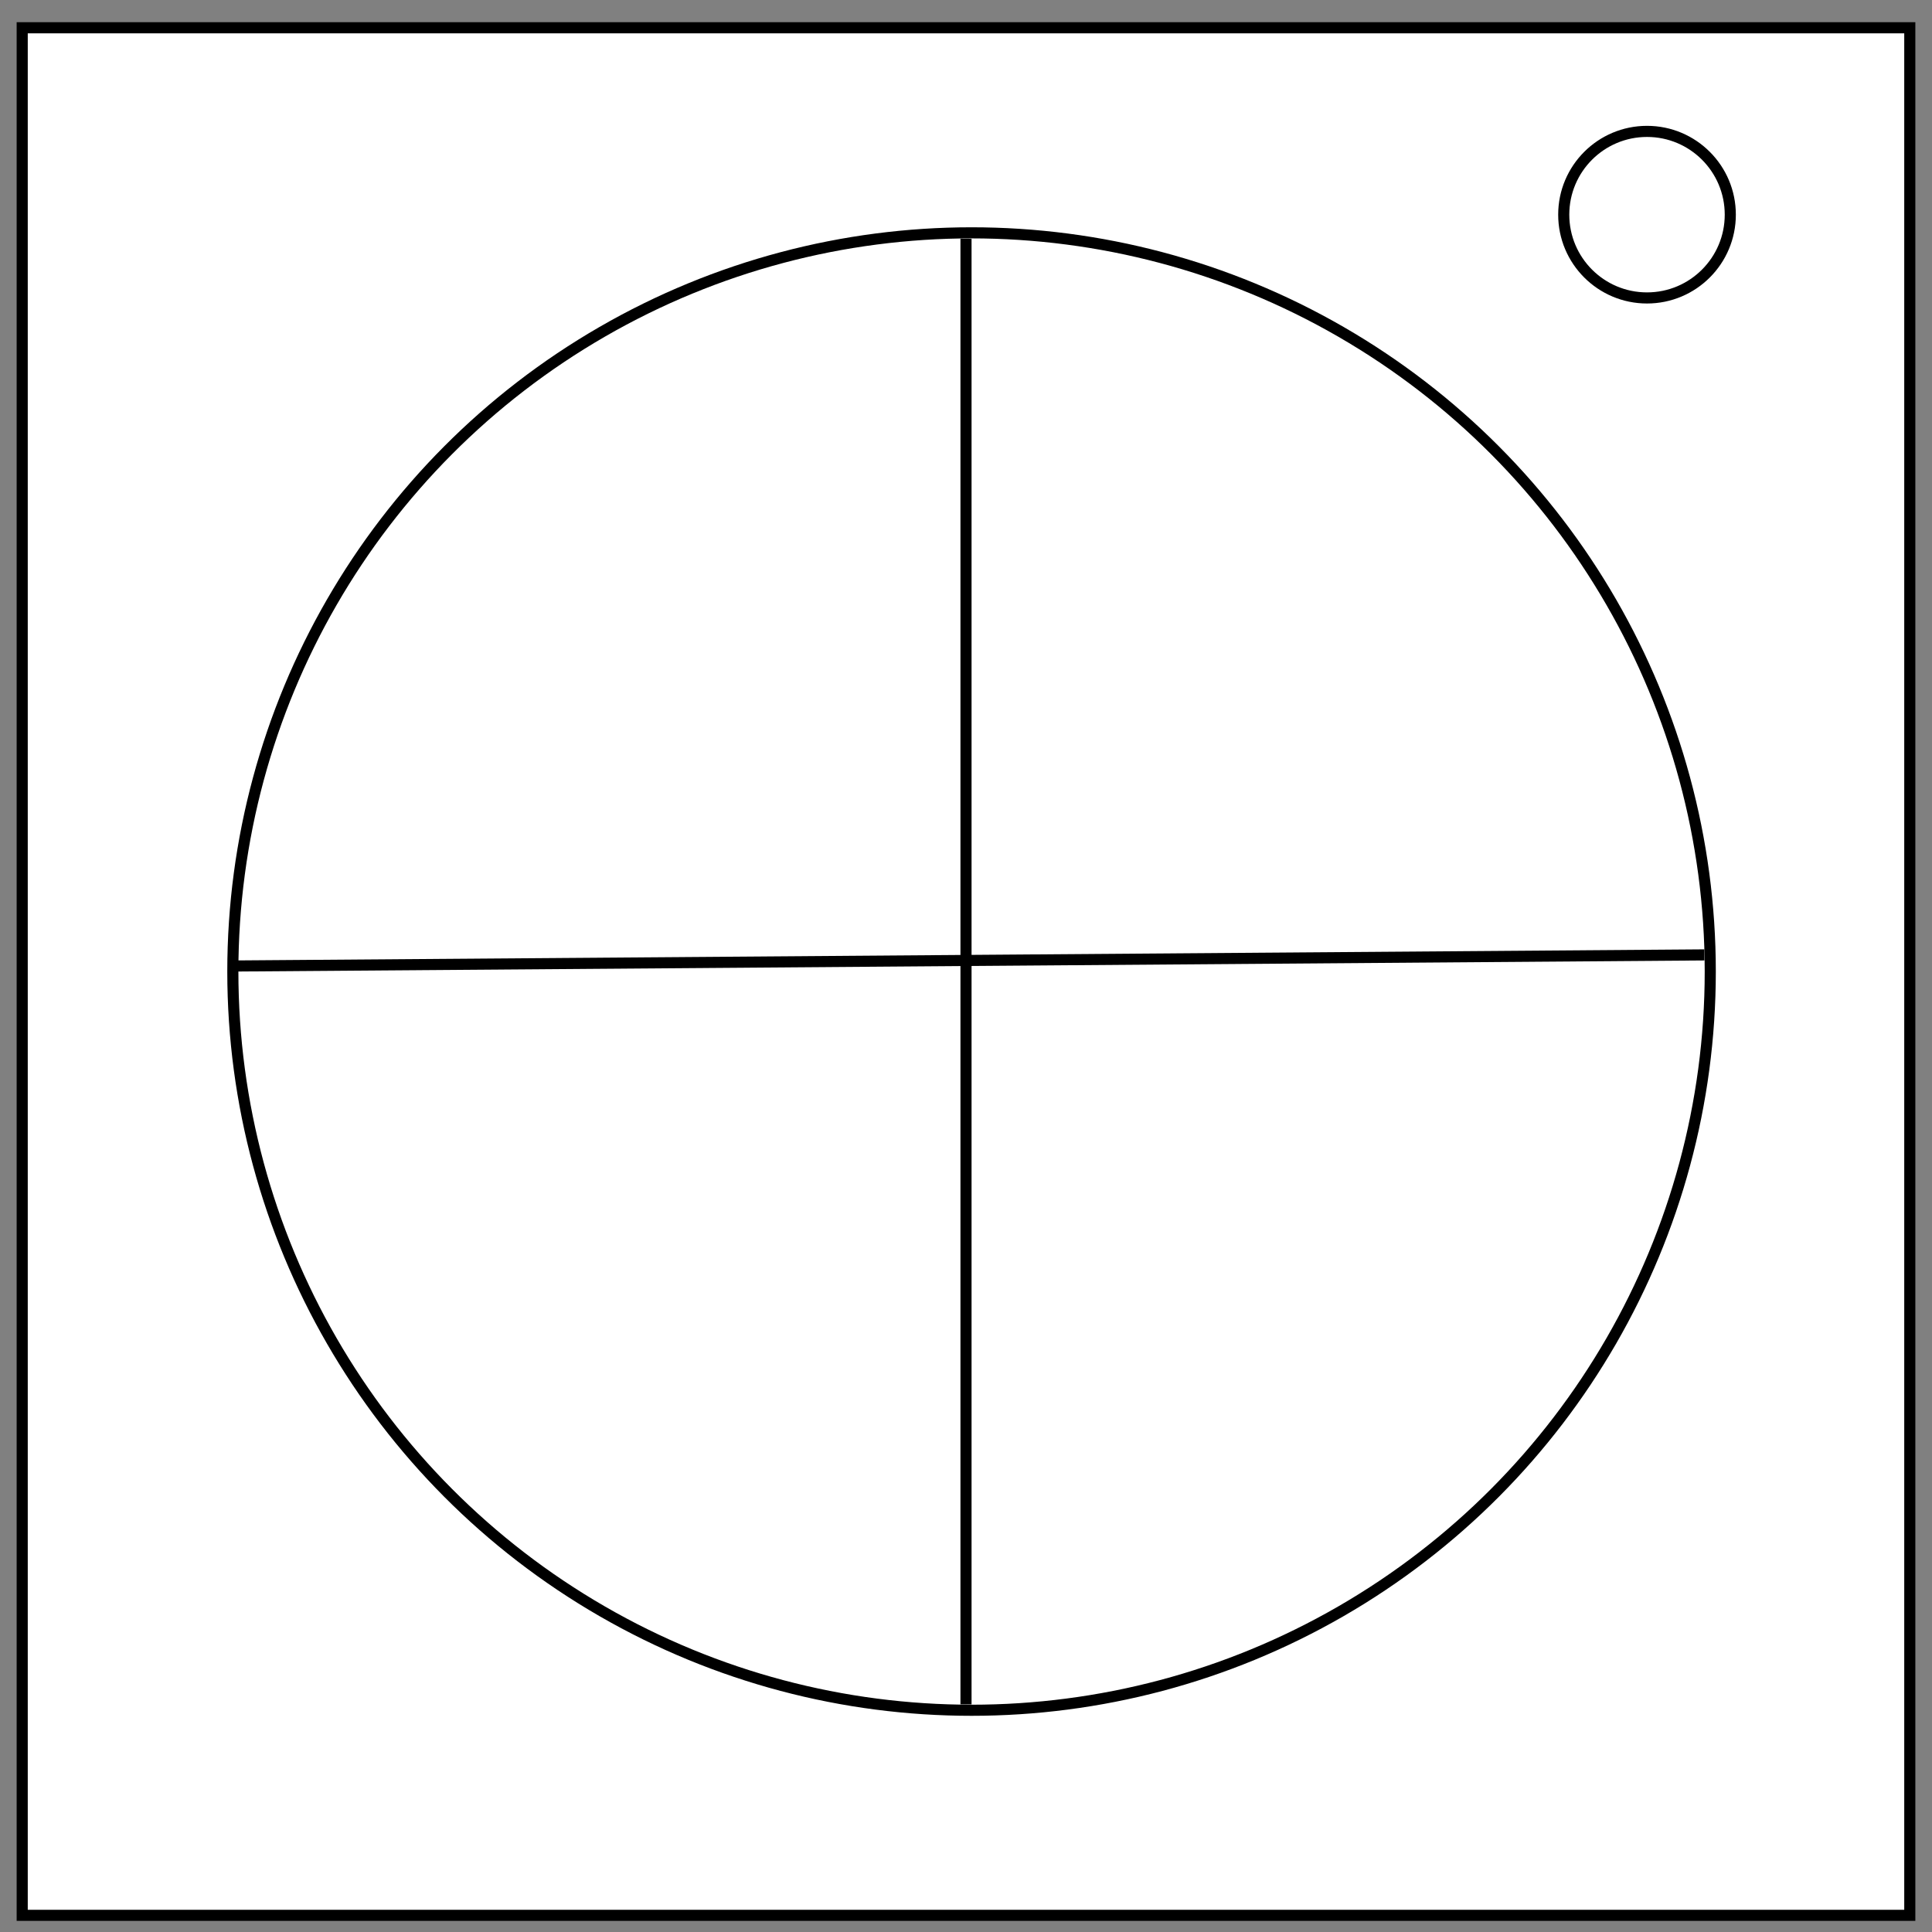 <svg width="348" height="348" xmlns="http://www.w3.org/2000/svg"><rect width="100%" height="100%" fill="#808080" stroke="none"/><path fill="#fff" stroke="#000" stroke-width="2" d="M4 5h340v340H4z"/><circle fill="#fff" stroke="#000" stroke-width="2" stroke-dasharray="null" stroke-linejoin="null" stroke-linecap="null" cx="296.667" cy="38.667" r="15"/><circle fill="#fff" stroke="#000" stroke-width="2" stroke-dasharray="null" stroke-linejoin="null" stroke-linecap="null" cx="175" cy="175" r="133.06"/><path fill="none" stroke="#000" stroke-width="2" stroke-dasharray="null" stroke-linejoin="null" stroke-linecap="null" d="M174 43v264M42 174l265-2"/></svg>